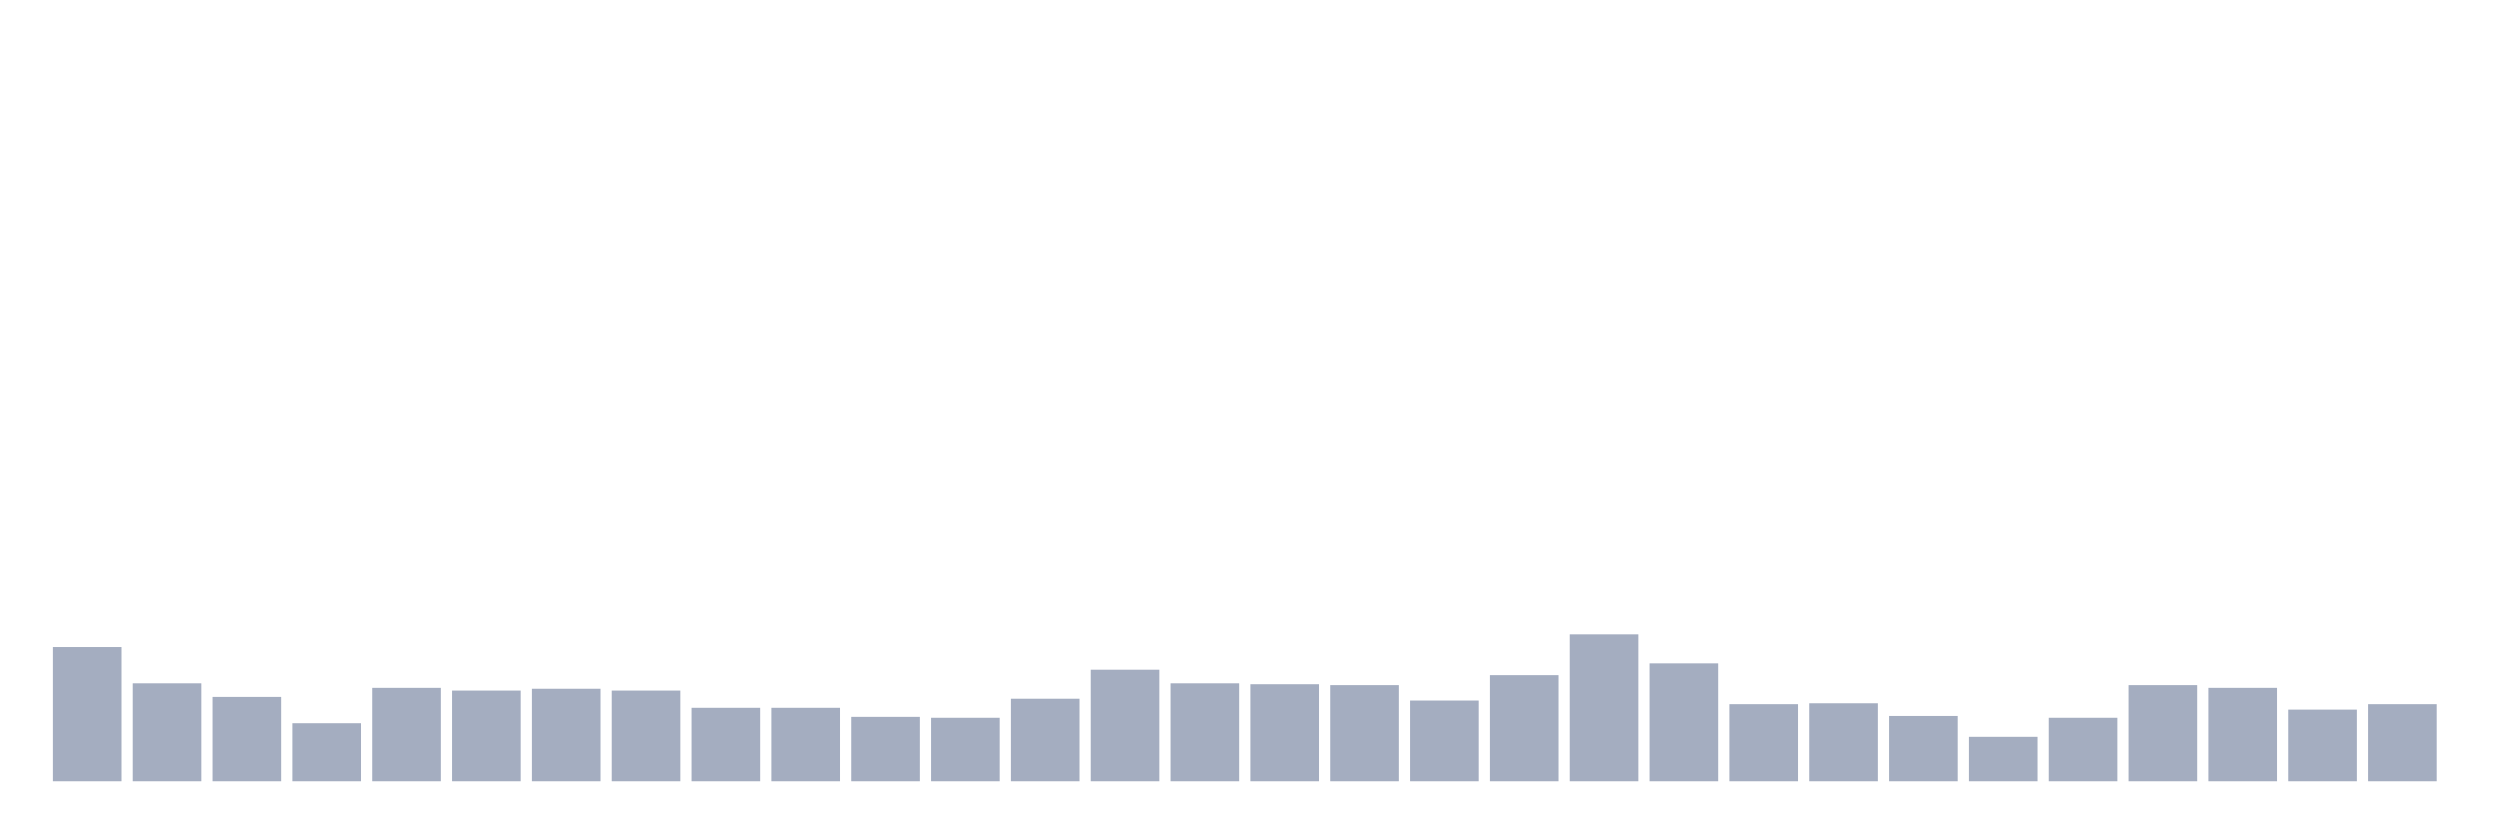 <svg xmlns="http://www.w3.org/2000/svg" viewBox="0 0 480 160"><g transform="translate(10,10)"><rect class="bar" x="0.153" width="13.175" y="114.229" height="25.771" fill="rgb(164,173,192)"></rect><rect class="bar" x="15.482" width="13.175" y="121.194" height="18.806" fill="rgb(164,173,192)"></rect><rect class="bar" x="30.81" width="13.175" y="123.806" height="16.194" fill="rgb(164,173,192)"></rect><rect class="bar" x="46.138" width="13.175" y="128.856" height="11.144" fill="rgb(164,173,192)"></rect><rect class="bar" x="61.466" width="13.175" y="122.065" height="17.935" fill="rgb(164,173,192)"></rect><rect class="bar" x="76.794" width="13.175" y="122.587" height="17.413" fill="rgb(164,173,192)"></rect><rect class="bar" x="92.123" width="13.175" y="122.239" height="17.761" fill="rgb(164,173,192)"></rect><rect class="bar" x="107.451" width="13.175" y="122.587" height="17.413" fill="rgb(164,173,192)"></rect><rect class="bar" x="122.779" width="13.175" y="125.896" height="14.104" fill="rgb(164,173,192)"></rect><rect class="bar" x="138.107" width="13.175" y="125.896" height="14.104" fill="rgb(164,173,192)"></rect><rect class="bar" x="153.436" width="13.175" y="127.637" height="12.363" fill="rgb(164,173,192)"></rect><rect class="bar" x="168.764" width="13.175" y="127.811" height="12.189" fill="rgb(164,173,192)"></rect><rect class="bar" x="184.092" width="13.175" y="124.154" height="15.846" fill="rgb(164,173,192)"></rect><rect class="bar" x="199.42" width="13.175" y="118.582" height="21.418" fill="rgb(164,173,192)"></rect><rect class="bar" x="214.748" width="13.175" y="121.194" height="18.806" fill="rgb(164,173,192)"></rect><rect class="bar" x="230.077" width="13.175" y="121.368" height="18.632" fill="rgb(164,173,192)"></rect><rect class="bar" x="245.405" width="13.175" y="121.542" height="18.458" fill="rgb(164,173,192)"></rect><rect class="bar" x="260.733" width="13.175" y="124.502" height="15.498" fill="rgb(164,173,192)"></rect><rect class="bar" x="276.061" width="13.175" y="119.627" height="20.373" fill="rgb(164,173,192)"></rect><rect class="bar" x="291.39" width="13.175" y="111.791" height="28.209" fill="rgb(164,173,192)"></rect><rect class="bar" x="306.718" width="13.175" y="117.363" height="22.637" fill="rgb(164,173,192)"></rect><rect class="bar" x="322.046" width="13.175" y="125.199" height="14.801" fill="rgb(164,173,192)"></rect><rect class="bar" x="337.374" width="13.175" y="125.025" height="14.975" fill="rgb(164,173,192)"></rect><rect class="bar" x="352.702" width="13.175" y="127.463" height="12.537" fill="rgb(164,173,192)"></rect><rect class="bar" x="368.031" width="13.175" y="131.468" height="8.532" fill="rgb(164,173,192)"></rect><rect class="bar" x="383.359" width="13.175" y="127.811" height="12.189" fill="rgb(164,173,192)"></rect><rect class="bar" x="398.687" width="13.175" y="121.542" height="18.458" fill="rgb(164,173,192)"></rect><rect class="bar" x="414.015" width="13.175" y="122.065" height="17.935" fill="rgb(164,173,192)"></rect><rect class="bar" x="429.344" width="13.175" y="126.244" height="13.756" fill="rgb(164,173,192)"></rect><rect class="bar" x="444.672" width="13.175" y="125.199" height="14.801" fill="rgb(164,173,192)"></rect></g></svg>